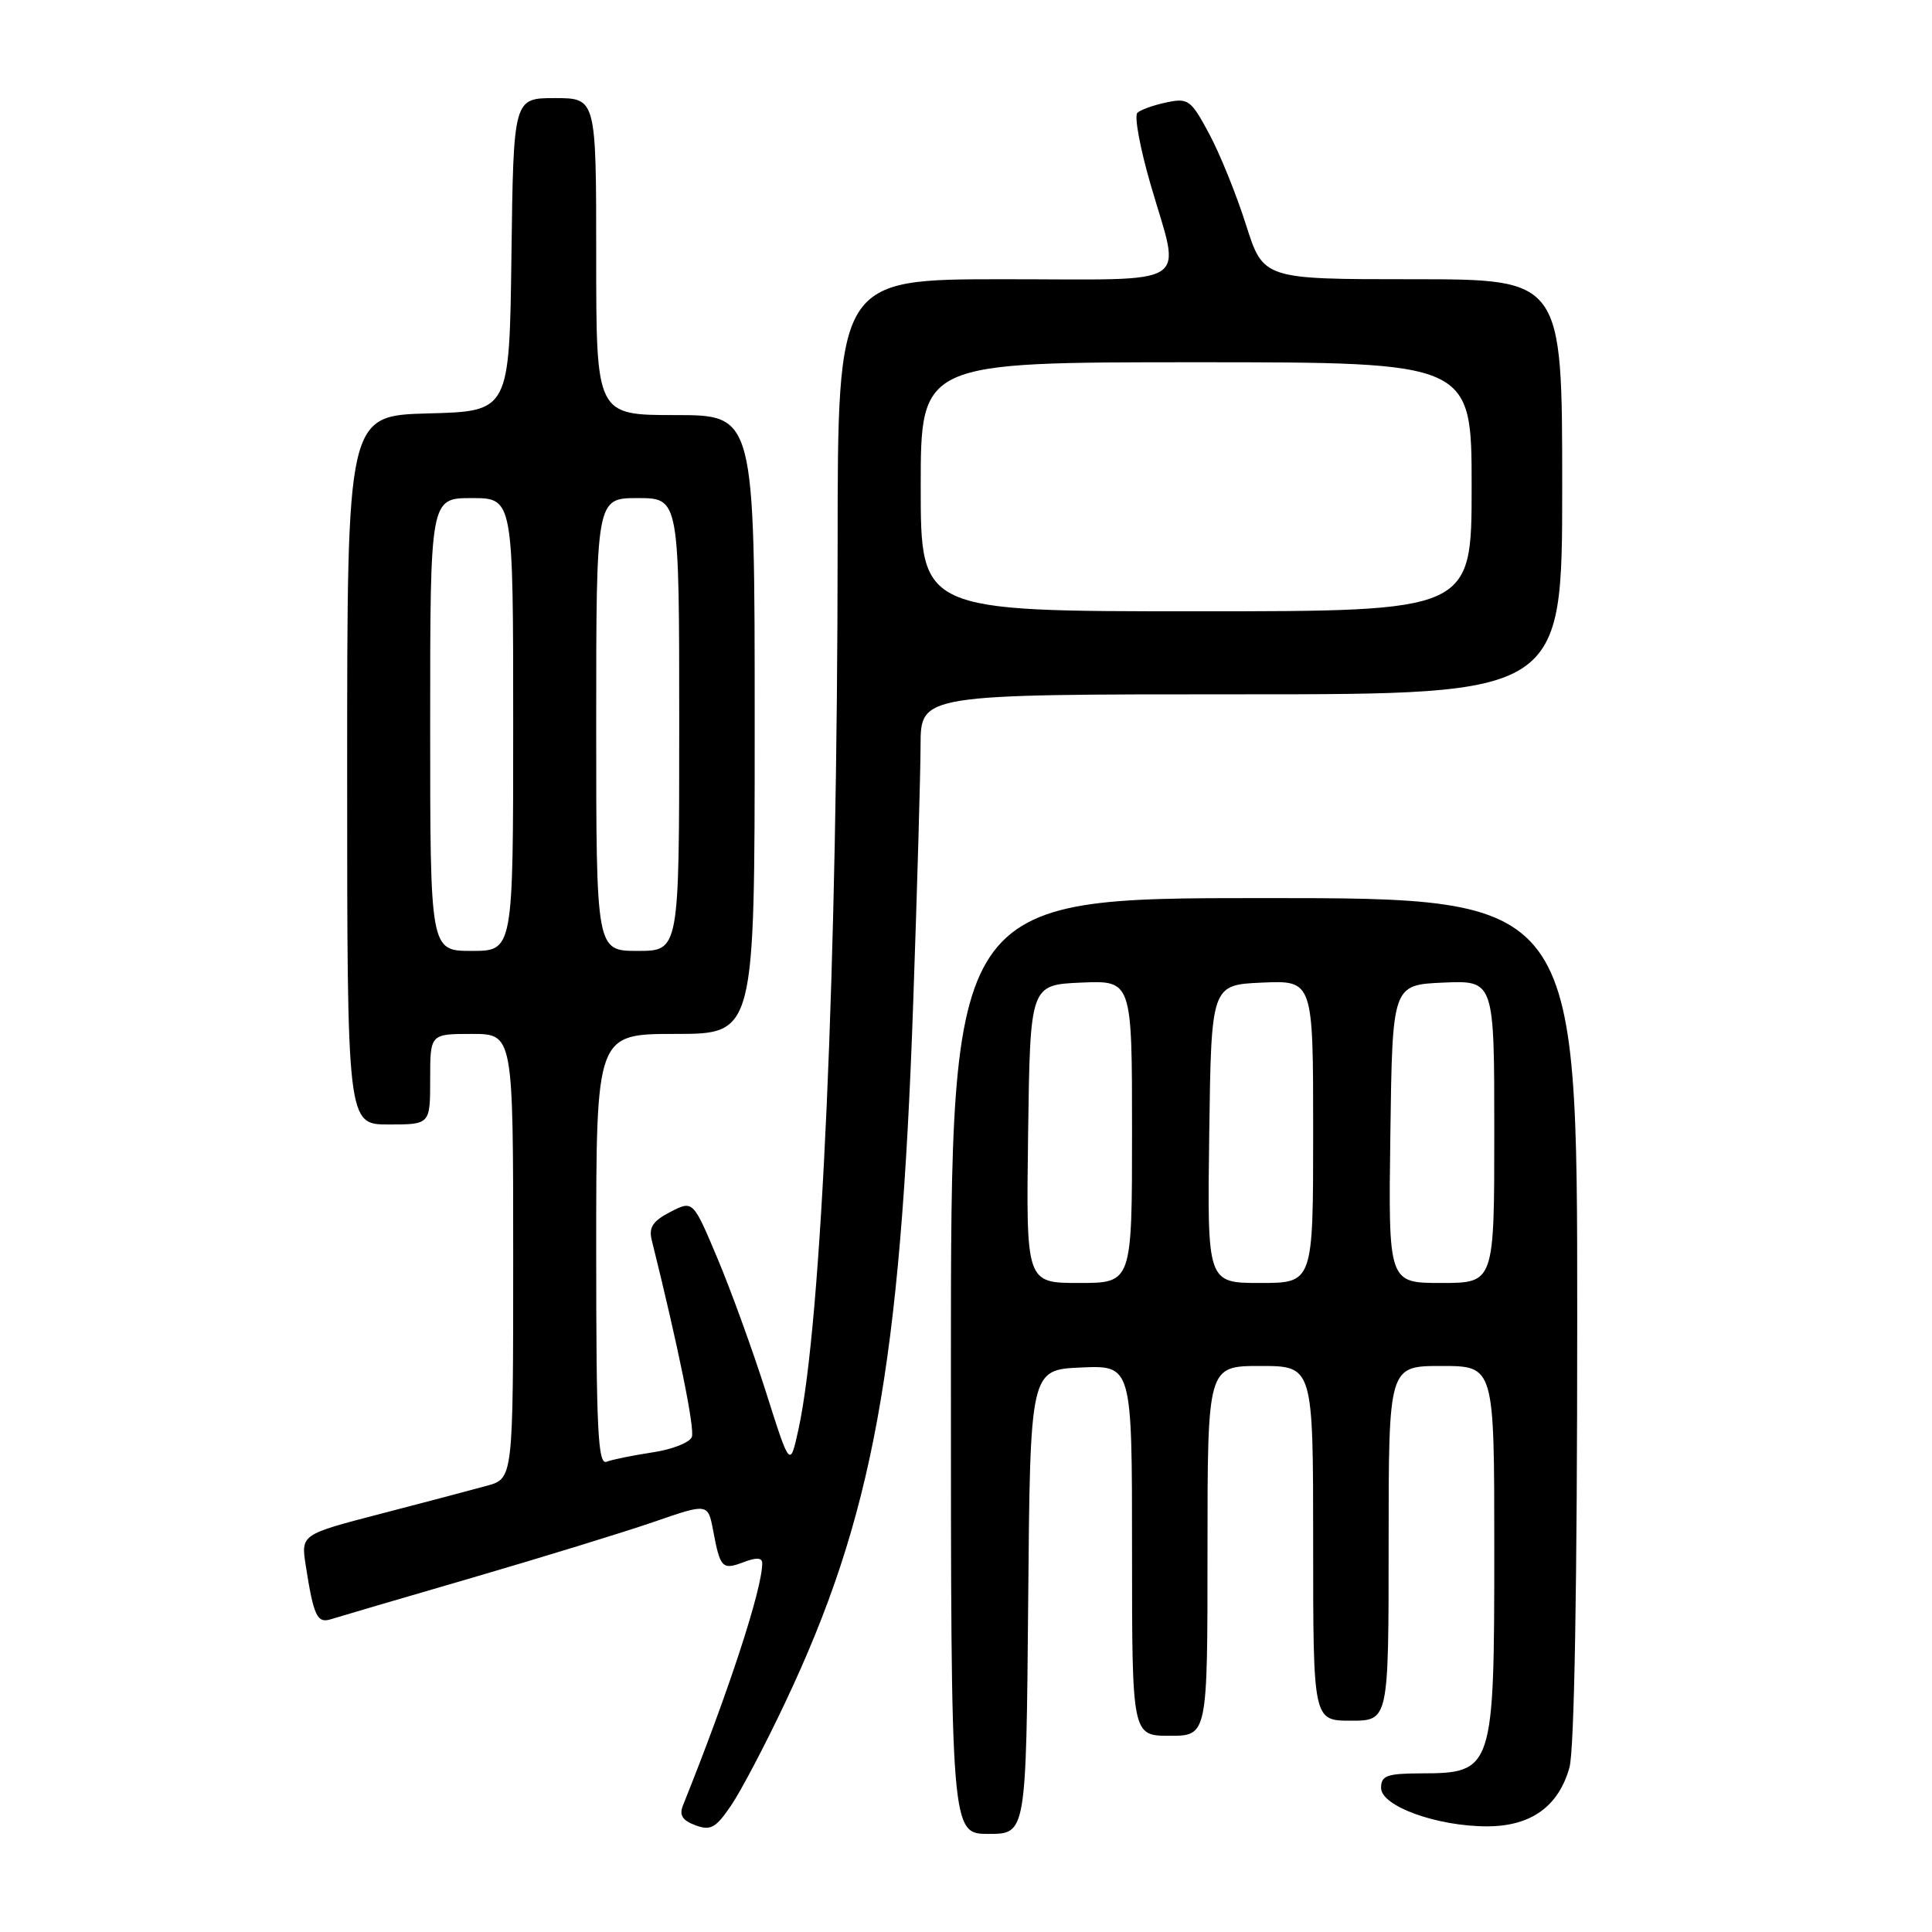 <?xml version="1.0" encoding="UTF-8" standalone="no"?>
<!DOCTYPE svg PUBLIC "-//W3C//DTD SVG 1.1//EN" "http://www.w3.org/Graphics/SVG/1.1/DTD/svg11.dtd" >
<svg xmlns="http://www.w3.org/2000/svg" xmlns:xlink="http://www.w3.org/1999/xlink" version="1.1" viewBox="0 0 256 256">
 <g >
 <path fill="currentColor"
d=" M 104.03 225.62 C 115.65 201.07 119.32 181.02 121.00 133.00 C 121.53 117.88 121.97 102.46 121.98 98.75 C 122.00 92.00 122.00 92.00 164.50 92.00 C 207.00 92.00 207.00 92.00 207.00 64.50 C 207.00 37.00 207.00 37.00 187.20 37.00 C 167.39 37.00 167.39 37.00 165.09 29.75 C 163.82 25.76 161.63 20.34 160.21 17.71 C 157.81 13.23 157.44 12.96 154.57 13.57 C 152.88 13.92 151.14 14.54 150.71 14.95 C 150.27 15.35 151.06 19.63 152.46 24.45 C 156.48 38.32 158.53 37.00 133.00 37.00 C 111.00 37.00 111.00 37.00 110.99 72.25 C 110.97 128.00 108.88 175.33 105.80 189.40 C 104.68 194.50 104.68 194.50 101.51 184.50 C 99.76 179.00 96.87 171.02 95.08 166.77 C 91.83 159.04 91.83 159.04 88.82 160.59 C 86.50 161.79 85.94 162.64 86.36 164.32 C 89.88 178.49 92.09 189.33 91.67 190.41 C 91.39 191.15 89.04 192.07 86.45 192.45 C 83.86 192.84 81.13 193.40 80.37 193.69 C 79.23 194.13 79.00 189.44 79.00 165.61 C 79.00 137.00 79.00 137.00 89.50 137.00 C 100.00 137.00 100.00 137.00 100.00 96.00 C 100.00 55.00 100.00 55.00 89.50 55.00 C 79.00 55.00 79.00 55.00 79.00 34.00 C 79.00 13.00 79.00 13.00 73.52 13.00 C 68.04 13.00 68.04 13.00 67.77 33.75 C 67.50 54.50 67.50 54.50 56.75 54.78 C 46.00 55.07 46.00 55.07 46.00 102.03 C 46.00 149.00 46.00 149.00 51.50 149.00 C 57.00 149.00 57.00 149.00 57.00 143.00 C 57.00 137.00 57.00 137.00 62.50 137.00 C 68.00 137.00 68.00 137.00 68.00 166.45 C 68.00 195.91 68.00 195.91 64.52 196.87 C 62.60 197.40 56.27 199.07 50.46 200.58 C 39.88 203.33 39.88 203.33 40.51 207.42 C 41.55 214.11 42.02 215.13 43.83 214.56 C 44.75 214.27 53.15 211.80 62.50 209.08 C 71.85 206.35 82.72 203.01 86.66 201.65 C 93.81 199.18 93.81 199.18 94.50 202.83 C 95.43 207.78 95.70 208.07 98.54 206.99 C 100.21 206.35 101.00 206.39 101.00 207.13 C 101.00 210.57 96.54 224.19 90.49 239.24 C 89.98 240.52 90.43 241.22 92.15 241.86 C 94.16 242.60 94.84 242.23 96.87 239.24 C 98.18 237.32 101.40 231.19 104.03 225.62 Z  M 136.24 212.25 C 136.50 181.50 136.50 181.50 143.25 181.20 C 150.00 180.91 150.00 180.91 150.00 205.45 C 150.00 230.00 150.00 230.00 155.00 230.00 C 160.00 230.00 160.00 230.00 160.00 205.50 C 160.00 181.00 160.00 181.00 167.00 181.00 C 174.00 181.00 174.00 181.00 174.00 204.50 C 174.00 228.00 174.00 228.00 179.00 228.00 C 184.00 228.00 184.00 228.00 184.00 204.50 C 184.00 181.00 184.00 181.00 191.00 181.00 C 198.00 181.00 198.00 181.00 198.00 205.07 C 198.00 234.58 197.88 234.96 188.25 234.98 C 183.76 235.00 183.00 235.28 183.00 236.91 C 183.00 239.32 190.38 242.00 197.04 242.00 C 202.85 242.00 206.52 239.37 207.96 234.20 C 208.61 231.87 208.99 209.87 208.99 174.75 C 209.00 119.00 209.00 119.00 167.50 119.00 C 126.00 119.00 126.00 119.00 126.00 181.00 C 126.00 243.00 126.00 243.00 130.99 243.00 C 135.97 243.00 135.97 243.00 136.24 212.25 Z  M 57.00 96.00 C 57.00 66.00 57.00 66.00 62.50 66.00 C 68.00 66.00 68.00 66.00 68.00 96.00 C 68.00 126.00 68.00 126.00 62.50 126.00 C 57.00 126.00 57.00 126.00 57.00 96.00 Z  M 79.00 96.00 C 79.00 66.00 79.00 66.00 84.50 66.00 C 90.00 66.00 90.00 66.00 90.00 96.00 C 90.00 126.00 90.00 126.00 84.50 126.00 C 79.00 126.00 79.00 126.00 79.00 96.00 Z  M 122.00 64.50 C 122.00 48.00 122.00 48.00 158.50 48.00 C 195.00 48.00 195.00 48.00 195.00 64.50 C 195.00 81.00 195.00 81.00 158.50 81.00 C 122.00 81.00 122.00 81.00 122.00 64.50 Z  M 136.23 150.25 C 136.50 130.50 136.50 130.50 143.25 130.20 C 150.00 129.91 150.00 129.91 150.00 149.95 C 150.00 170.00 150.00 170.00 142.98 170.00 C 135.96 170.00 135.96 170.00 136.23 150.25 Z  M 160.23 150.25 C 160.50 130.50 160.50 130.50 167.25 130.20 C 174.00 129.91 174.00 129.91 174.00 149.95 C 174.00 170.00 174.00 170.00 166.98 170.00 C 159.96 170.00 159.96 170.00 160.23 150.25 Z  M 184.23 150.25 C 184.50 130.50 184.50 130.50 191.25 130.20 C 198.00 129.91 198.00 129.91 198.00 149.95 C 198.00 170.00 198.00 170.00 190.98 170.00 C 183.96 170.00 183.96 170.00 184.23 150.25 Z "/>
</g>
</svg>